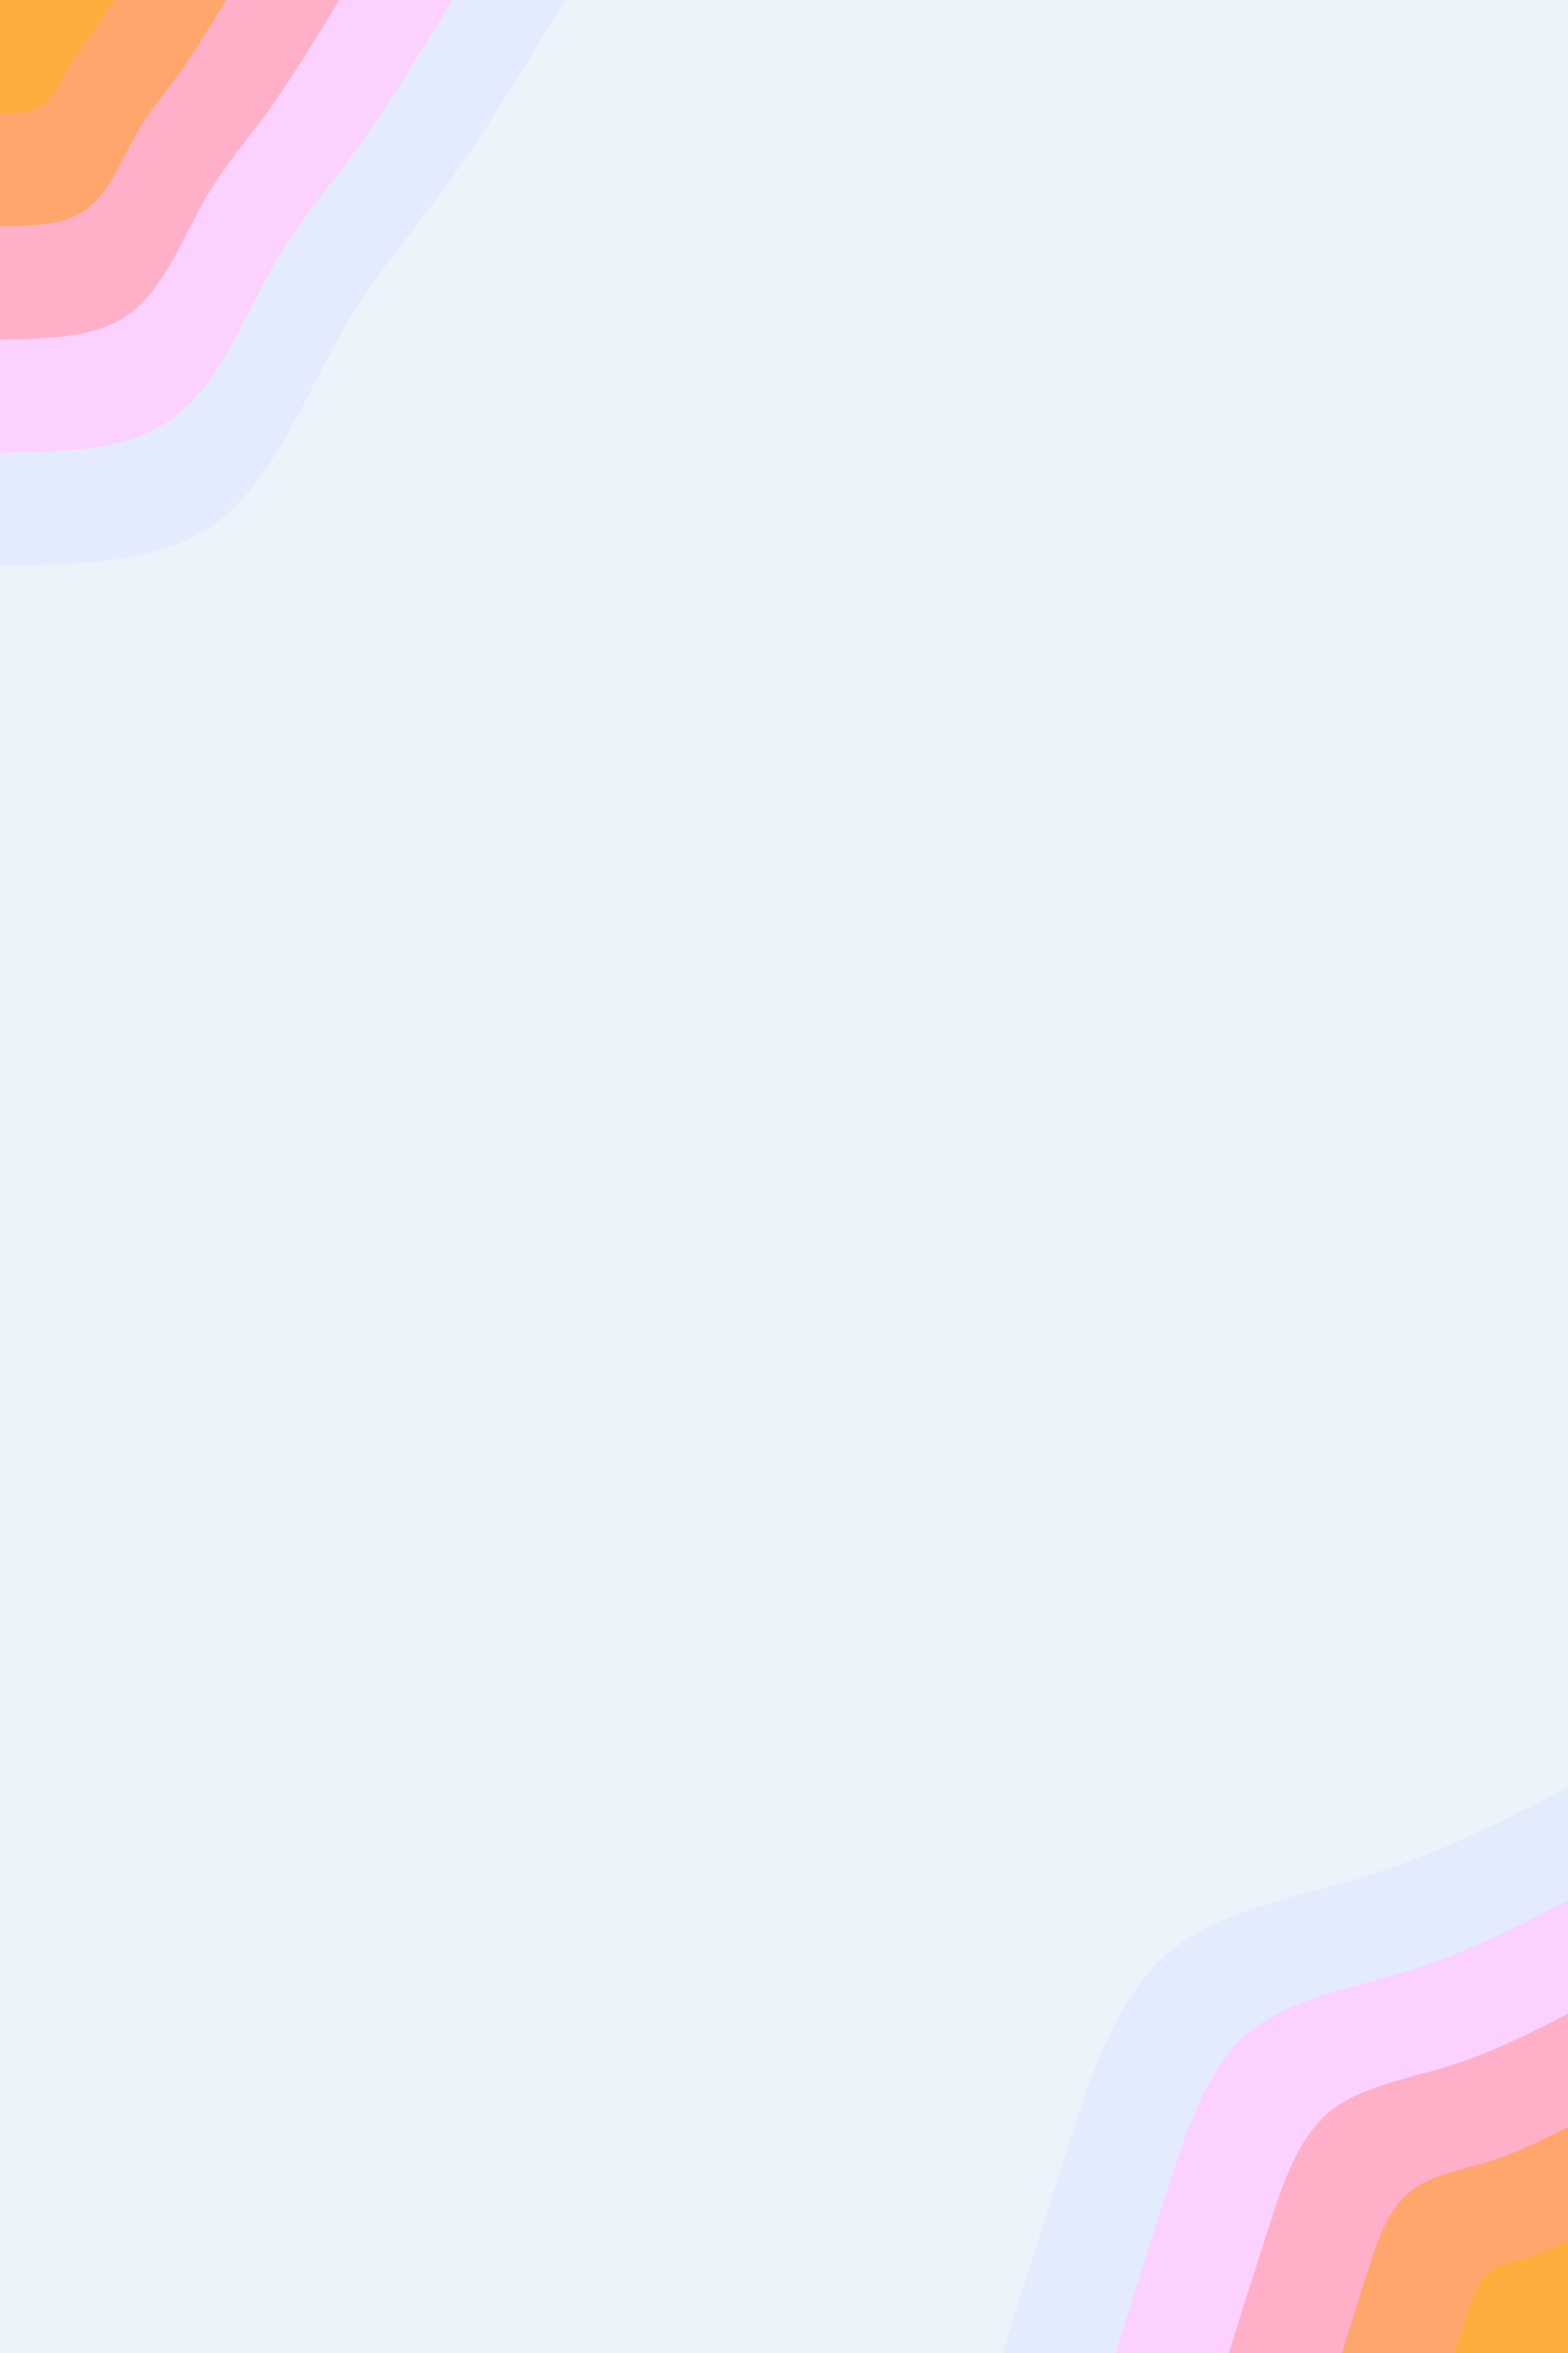 <svg id="visual" viewBox="0 0 600 900" width="600" height="900" xmlns="http://www.w3.org/2000/svg" xmlns:xlink="http://www.w3.org/1999/xlink" version="1.1"><rect x="0" y="0" width="600" height="900" fill="#edf3f9"></rect><defs><linearGradient id="grad1_0" x1="0%" y1="100%" x2="100%" y2="0%"><stop offset="30%" stop-color="#fbae3c" stop-opacity="1"></stop><stop offset="70%" stop-color="#fbae3c" stop-opacity="1"></stop></linearGradient></defs><defs><linearGradient id="grad1_1" x1="0%" y1="100%" x2="100%" y2="0%"><stop offset="30%" stop-color="#fbae3c" stop-opacity="1"></stop><stop offset="70%" stop-color="#ffa79c" stop-opacity="1"></stop></linearGradient></defs><defs><linearGradient id="grad1_2" x1="0%" y1="100%" x2="100%" y2="0%"><stop offset="30%" stop-color="#ffc0ea" stop-opacity="1"></stop><stop offset="70%" stop-color="#ffa79c" stop-opacity="1"></stop></linearGradient></defs><defs><linearGradient id="grad1_3" x1="0%" y1="100%" x2="100%" y2="0%"><stop offset="30%" stop-color="#ffc0ea" stop-opacity="1"></stop><stop offset="70%" stop-color="#e9e0ff" stop-opacity="1"></stop></linearGradient></defs><defs><linearGradient id="grad1_4" x1="0%" y1="100%" x2="100%" y2="0%"><stop offset="30%" stop-color="#edf3f9" stop-opacity="1"></stop><stop offset="70%" stop-color="#e9e0ff" stop-opacity="1"></stop></linearGradient></defs><defs><linearGradient id="grad2_0" x1="0%" y1="100%" x2="100%" y2="0%"><stop offset="30%" stop-color="#fbae3c" stop-opacity="1"></stop><stop offset="70%" stop-color="#fbae3c" stop-opacity="1"></stop></linearGradient></defs><defs><linearGradient id="grad2_1" x1="0%" y1="100%" x2="100%" y2="0%"><stop offset="30%" stop-color="#ffa79c" stop-opacity="1"></stop><stop offset="70%" stop-color="#fbae3c" stop-opacity="1"></stop></linearGradient></defs><defs><linearGradient id="grad2_2" x1="0%" y1="100%" x2="100%" y2="0%"><stop offset="30%" stop-color="#ffa79c" stop-opacity="1"></stop><stop offset="70%" stop-color="#ffc0ea" stop-opacity="1"></stop></linearGradient></defs><defs><linearGradient id="grad2_3" x1="0%" y1="100%" x2="100%" y2="0%"><stop offset="30%" stop-color="#e9e0ff" stop-opacity="1"></stop><stop offset="70%" stop-color="#ffc0ea" stop-opacity="1"></stop></linearGradient></defs><defs><linearGradient id="grad2_4" x1="0%" y1="100%" x2="100%" y2="0%"><stop offset="30%" stop-color="#e9e0ff" stop-opacity="1"></stop><stop offset="70%" stop-color="#edf3f9" stop-opacity="1"></stop></linearGradient></defs><g transform="translate(600, 900)"><path d="M-216.3 0C-208.2 -25.8 -200.1 -51.7 -191.2 -79.2C-182.4 -106.8 -172.8 -136.1 -153 -153C-133.1 -169.9 -103 -174.4 -75.8 -182.9C-48.6 -191.4 -24.3 -203.9 0 -216.3L0 0Z" fill="#e4ebff"></path><path d="M-173.1 0C-166.6 -20.7 -160.1 -41.3 -153 -63.4C-145.9 -85.4 -138.3 -108.8 -122.4 -122.4C-106.5 -135.9 -82.4 -139.5 -60.6 -146.3C-38.9 -153.1 -19.4 -163.1 0 -173.1L0 0Z" fill="#fbd1ff"></path><path d="M-129.8 0C-124.9 -15.5 -120.1 -31 -114.7 -47.5C-109.4 -64.1 -103.7 -81.6 -91.8 -91.8C-79.9 -101.9 -61.8 -104.7 -45.5 -109.8C-29.1 -114.9 -14.6 -122.3 0 -129.8L0 0Z" fill="#ffb0c8"></path><path d="M-86.5 0C-83.3 -10.3 -80 -20.7 -76.5 -31.7C-73 -42.7 -69.1 -54.4 -61.2 -61.2C-53.2 -68 -41.2 -69.8 -30.3 -73.2C-19.4 -76.6 -9.7 -81.6 0 -86.5L0 0Z" fill="#ffa66c"></path><path d="M-43.3 0C-41.6 -5.2 -40 -10.3 -38.2 -15.8C-36.5 -21.4 -34.6 -27.2 -30.6 -30.6C-26.6 -34 -20.6 -34.9 -15.2 -36.6C-9.7 -38.3 -4.9 -40.8 0 -43.3L0 0Z" fill="#fbae3c"></path></g><g transform="translate(0, 0)"><path d="M216.3 0C200.9 25.3 185.5 50.6 170.9 70.8C156.3 91 142.4 106.1 129.4 129.4C116.4 152.7 104.2 184 82.8 199.9C61.4 215.7 30.7 216 0 216.3L0 0Z" fill="#e4ebff"></path><path d="M173.1 0C160.8 20.2 148.4 40.5 136.7 56.6C125 72.8 113.9 84.9 103.5 103.5C93.1 122.1 83.4 147.2 66.2 159.9C49.1 172.6 24.5 172.8 0 173.1L0 0Z" fill="#fbd1ff"></path><path d="M129.8 0C120.6 15.2 111.3 30.3 102.6 42.5C93.8 54.6 85.5 63.7 77.6 77.6C69.8 91.6 62.5 110.4 49.7 119.9C36.8 129.4 18.4 129.6 0 129.8L0 0Z" fill="#ffb0c8"></path><path d="M86.5 0C80.4 10.1 74.2 20.2 68.4 28.3C62.5 36.4 57 42.5 51.8 51.8C46.6 61.1 41.7 73.6 33.1 79.9C24.5 86.3 12.3 86.4 0 86.5L0 0Z" fill="#ffa66c"></path><path d="M43.3 0C40.2 5.1 37.1 10.1 34.2 14.2C31.3 18.2 28.5 21.2 25.9 25.9C23.3 30.5 20.8 36.8 16.6 40C12.3 43.1 6.1 43.2 0 43.3L0 0Z" fill="#fbae3c"></path></g></svg>